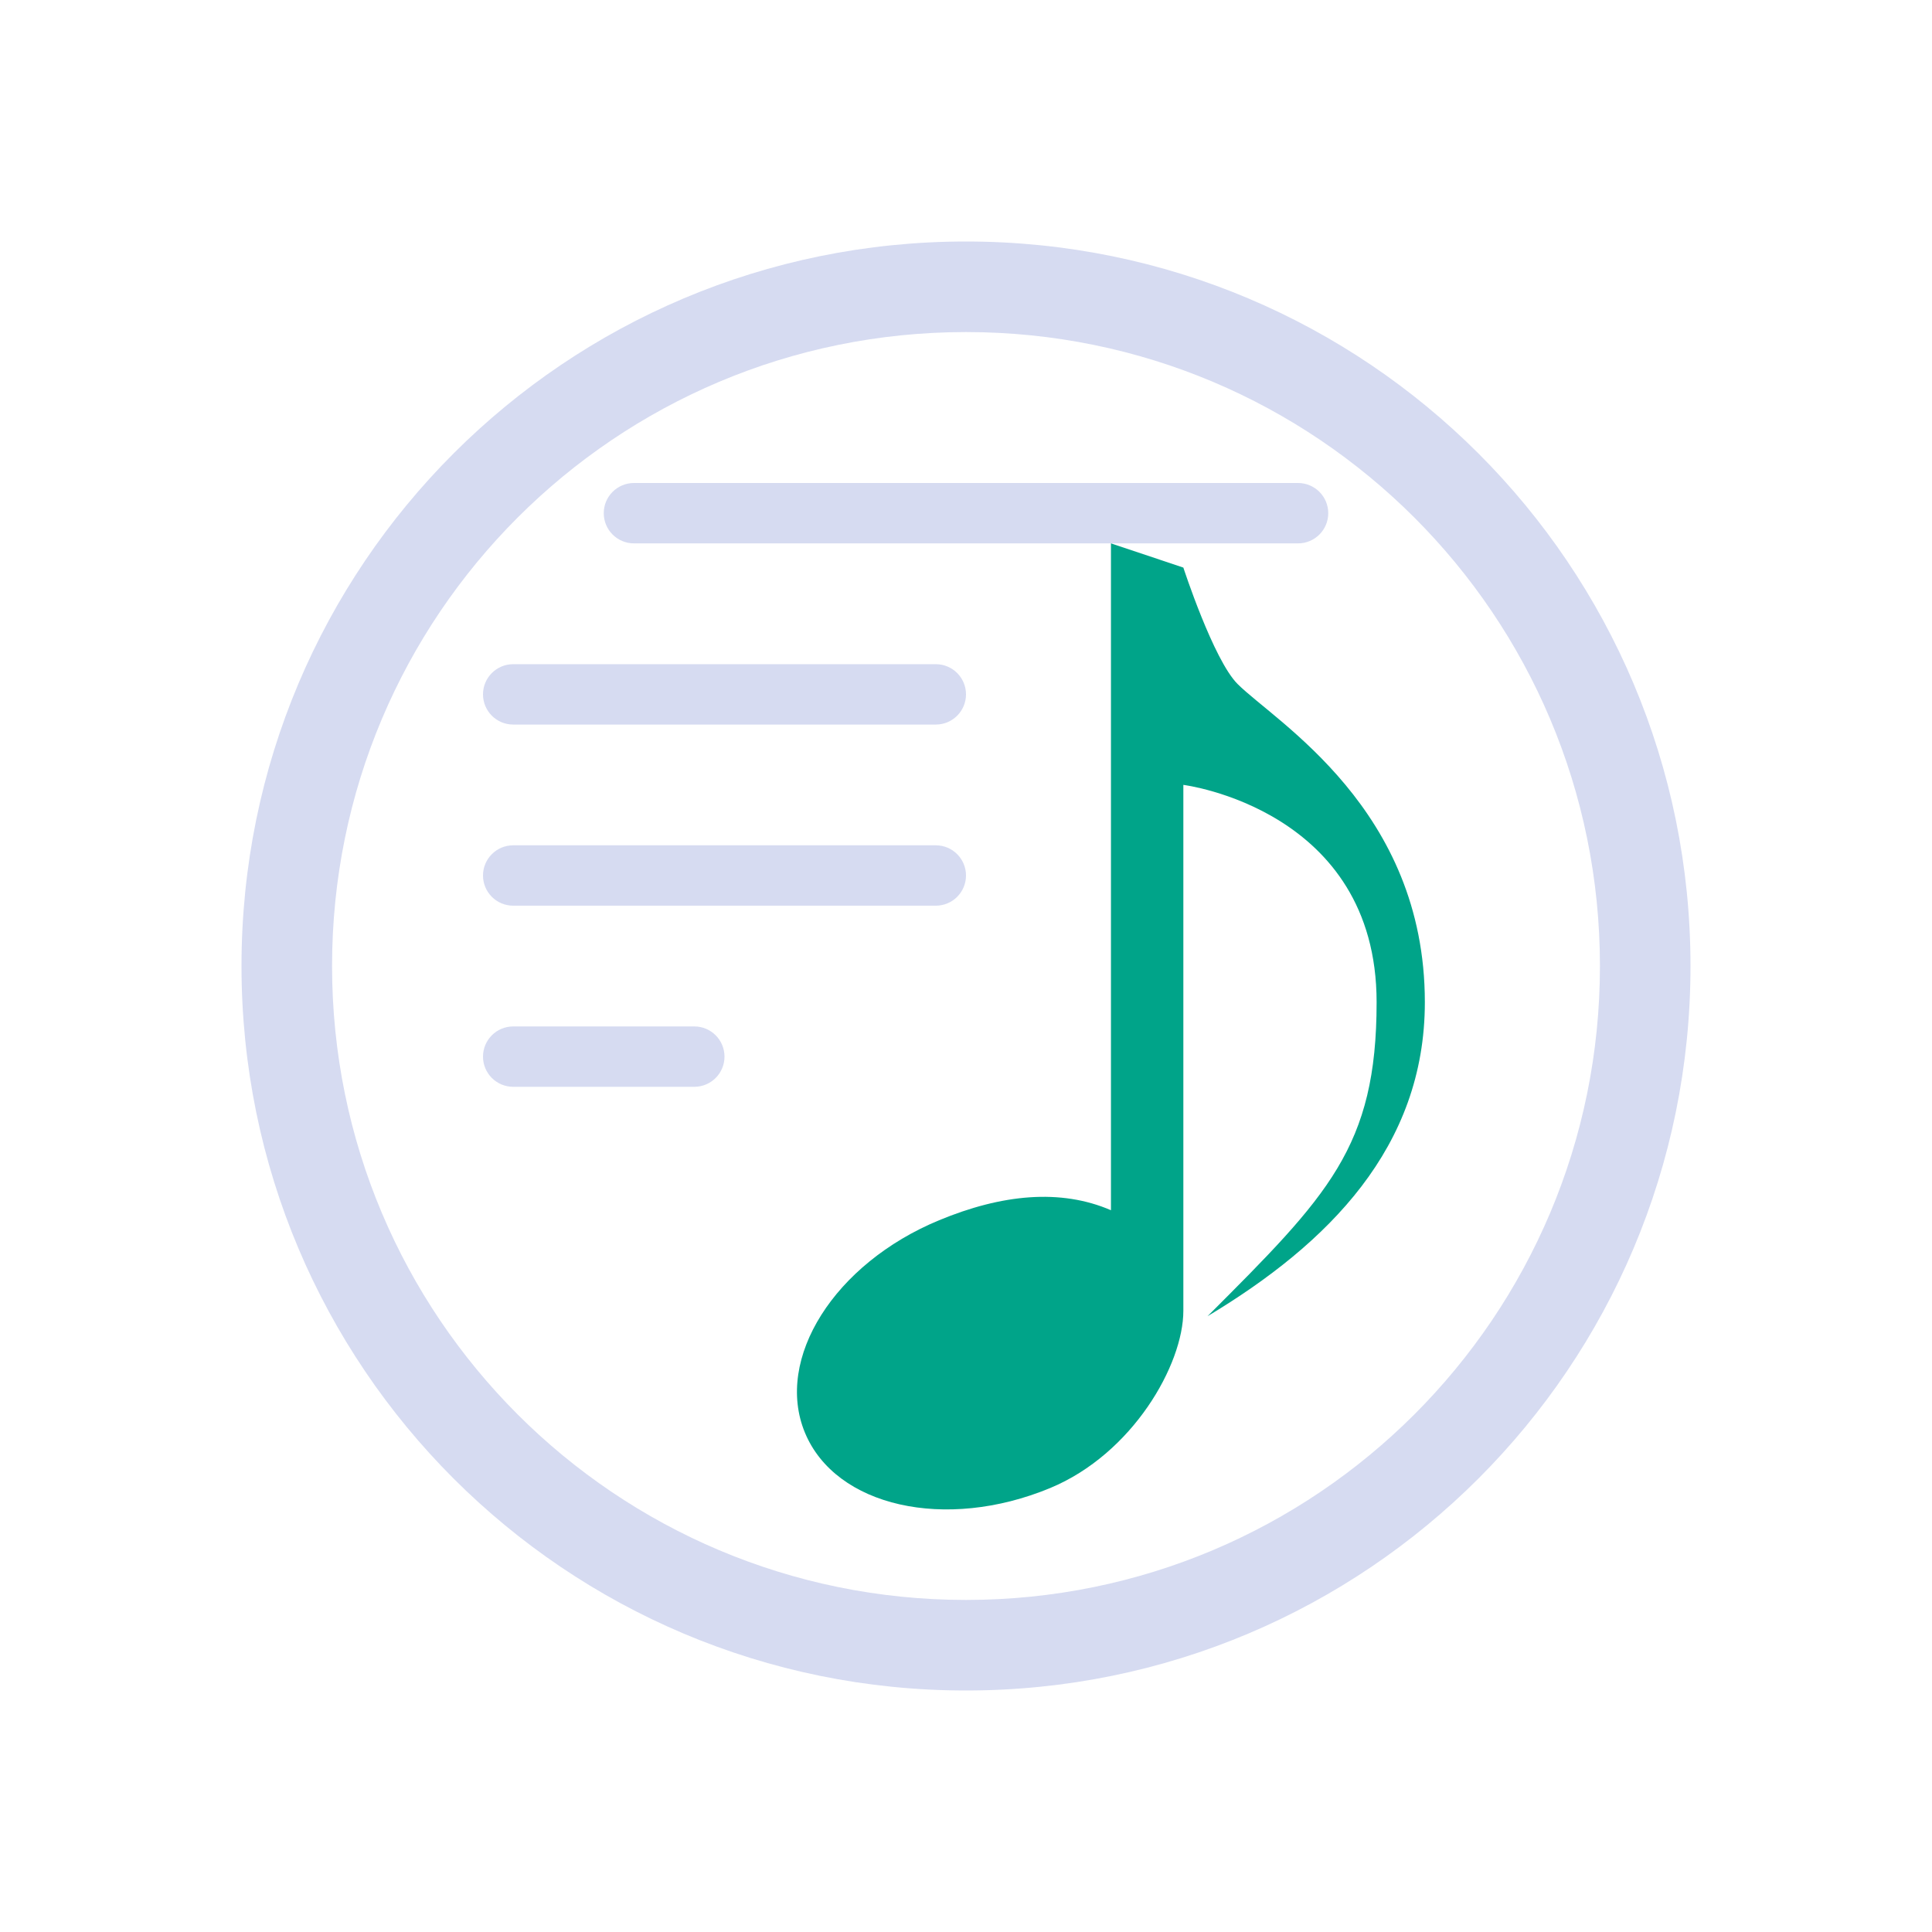 <?xml version="1.0" encoding="UTF-8" standalone="no"?>
<svg
   width="32"
   height="32"
   version="1.1"
   id="svg16"
   sodipodi:docname="elisa.svg"
   inkscape:version="1.1.2 (0a00cf5339, 2022-02-04)"
   xmlns:inkscape="http://www.inkscape.org/namespaces/inkscape"
   xmlns:sodipodi="http://sodipodi.sourceforge.net/DTD/sodipodi-0.dtd"
   xmlns="http://www.w3.org/2000/svg"
   xmlns:svg="http://www.w3.org/2000/svg"
   xmlns:rdf="http://www.w3.org/1999/02/22-rdf-syntax-ns#"
   xmlns:cc="http://creativecommons.org/ns#"
   xmlns:dc="http://purl.org/dc/elements/1.1/">
  <g
     id="22-22-elisa"
     transform="translate(32,10)">
    <rect
       style="opacity:0.001"
       width="22"
       height="22"
       x="0"
       y="0"
       id="rect2" />
    <path
       style="color:#d5c289;fill:#d6dbf1;fill-opacity:1;stroke-width:1"
       class="ColorScheme-Text"
       d="M 11,3 C 6.576,3 3,6.576 3,11 3,15.424 6.576,19 11,19 15.424,19 19,15.424 19,11 19,6.576 15.424,3 11,3 Z m 0,1 c 3.87,0 7,3.13 7,7 C 18,14.87 14.87,18 11,18 7.13,18 4,14.87 4,11 4,7.13 7.13,4 11,4 Z m 0.75,5.719 v 0 0 0 0 0 c 0,0 -0.034,0.008 0,0 z m -0.781,4.5 z"
       id="path58-36-5"
       sodipodi:nodetypes="ssssssssssccccccccccccccccc" />
    <path
       d="M 14.682,7 H 7.328 C 7.145,7 6.996,6.684 6.996,6.5 6.996,6.316 7.132,6 7.315,6 h 7.357 c 0.183,0 0.296,0.316 0.296,0.5 0,0.184 -0.103,0.5 -0.286,0.5 z M 6,8 h 4.65 c 0.184,0 0.332,0.316 0.332,0.5 0,0.184 -0.149,0.5 -0.332,0.5 H 6 C 5.816,9 5.668,8.684 5.668,8.5 5.668,8.316 5.816,8 6,8 Z m 0,2 h 4.648 c 0.184,0 0.334,0.316 0.334,0.5 0,0.184 -0.105,0.5 -0.288,0.5 H 6 C 5.816,11 5.668,10.684 5.668,10.5 5.668,10.316 5.816,10 6,10 Z m 0,2 h 1.993 c 0.183,0 0.332,0.316 0.332,0.5 0,0.184 -0.149,0.5 -0.332,0.5 H 6 C 5.816,13 5.668,12.684 5.668,12.5 5.668,12.316 5.816,12 6,12 Z"
       id="path2-3-0"
       style="fill:#d6dbf1;fill-opacity:1;stroke-width:0.021"
       sodipodi:nodetypes="cccccccccccccccccccccccccccc" />
    <path
       style="color:#31363b;fill:#00a489;fill-opacity:1;stroke:none;stroke-width:0.667"
       d="m 12.6,6.333 v 7.363 c -0.558,-0.241 -1.206,-0.176 -1.897,0.111 -1.157,0.479 -1.82,1.529 -1.482,2.345 0.338,0.817 1.55,1.091 2.707,0.612 0.913,-0.379 1.471,-1.364 1.471,-1.957 V 9 c 0,0 2.134,0.266 2.134,2.4 0,1.6 -0.534,2.134 -1.867,3.467 1.333,-0.8 2.4,-1.867 2.4,-3.467 0,-2.133 -1.646,-3.093 -2.068,-3.514 C 13.732,7.619 13.4,6.6 13.4,6.6 Z"
       class="ColorScheme-Text"
       id="path9-4" />
  </g>
  <g
     id="elisa">
    <rect
       style="opacity:0.001"
       width="32"
       height="32"
       x="0"
       y="0"
       id="rect9" />
    <path
       style="color:#d5c289;fill:#d6dbf1;fill-opacity:1;stroke-width:1.5"
       class="ColorScheme-Text"
       d="M 16,4 C 9.364,4 4,9.364 4,16 4,22.636 9.364,28 16,28 22.636,28 28,22.636 28,16 28,9.364 22.636,4 16,4 Z m 0,1.5 c 5.805,0 10.5,4.695 10.5,10.5 C 26.5,21.805 21.805,26.5 16,26.5 10.195,26.5 5.5,21.805 5.5,16 5.5,10.195 10.195,5.5 16,5.5 Z m 1.125,8.578 v 0 0 0 0 0 c 0,0 -0.051,0.012 0,0 z m -1.171,6.75 z"
       id="path58-36"
       sodipodi:nodetypes="ssssssssssccccccccccccccccc" />
    <path
       d="m 21.5,9 z m 0,0 H 10.5 c -0.276,0 -0.5,-0.224 -0.5,-0.5 0,-0.276 0.224,-0.5 0.5,-0.5 h 11 c 0.276,0 0.5,0.224 0.5,0.5 0,0.276 -0.224,0.5 -0.5,0.5 z M 8.5,11.001 h 7 c 0.276,0 0.5,0.224 0.5,0.5 0,0.276 -0.224,0.5 -0.5,0.5 H 8.5 c -0.276,0 -0.5,-0.224 -0.5,-0.5 0,-0.276 0.224,-0.5 0.5,-0.5 z m 0,3 h 7 c 0.276,0 0.5,0.224 0.5,0.5 0,0.276 -0.224,0.5 -0.5,0.5 H 8.5 c -0.276,0 -0.5,-0.224 -0.5,-0.5 0,-0.276 0.224,-0.5 0.5,-0.5 z m 0,3 h 3 c 0.276,0 0.5,0.224 0.5,0.5 0,0.276 -0.224,0.5 -0.5,0.5 H 8.5 c -0.276,0 -0.5,-0.224 -0.5,-0.5 0,-0.276 0.224,-0.5 0.5,-0.5 z"
       id="path2-3"
       style="fill:#d6dbf1;fill-opacity:1;stroke-width:0.031"
       sodipodi:nodetypes="ccccccccccccccccccccccccccccccccsccsssscssssccccsssccscs" />
    <path
       style="color:#31363b;fill:#00a489;fill-opacity:1;stroke:none"
       d="m 18.401,9 v 11.045 c -0.837,-0.361 -1.809,-0.264 -2.846,0.166 -1.735,0.718 -2.729,2.293 -2.223,3.518 0.507,1.225 2.325,1.637 4.061,0.918 1.369,-0.568 2.207,-2.046 2.207,-2.936 V 13 c 0,0 3.201,0.4 3.201,3.6 0,2.4 -0.801,3.201 -2.801,5.201 2,-1.2 3.6,-2.801 3.6,-5.201 0,-3.2 -2.469,-4.639 -3.102,-5.271 -0.4,-0.4 -0.898,-1.928 -0.898,-1.928 z"
       class="ColorScheme-Text"
       id="path9" />
  </g>
  <defs
     id="defs20">
    <linearGradient
       id="oomox"
       x1="0"
       x2="0"
       y1="0"
       y2="16"
       gradientUnits="userSpaceOnUse"
       gradientTransform="matrix(1.5,0,0,1.5,4,4)">
      <stop
         offset="0%"
         style="stop-color:#303b3d; stop-opacity:1"
         id="stop18" />
      <stop
         offset="100%"
         style="stop-color:#bc985d; stop-opacity:1"
         id="stop20" />
    </linearGradient>
    <linearGradient
       id="oomox-3"
       x1="544.6"
       x2="544.6"
       y1="163.212"
       y2="176.778"
       gradientTransform="matrix(0.907,0,0,1.103,-485.253,-172.138)"
       gradientUnits="userSpaceOnUse">
      <stop
         offset="0%"
         style="stop-color:#303b3d; stop-opacity:1"
         id="stop18-6" />
      <stop
         offset="100%"
         style="stop-color:#bc985d; stop-opacity:1"
         id="stop20-7" />
    </linearGradient>
  </defs>
  <sodipodi:namedview
     pagecolor="#ffffff"
     bordercolor="#000000"
     borderopacity="1"
     objecttolerance="10"
     gridtolerance="10"
     guidetolerance="10"
     inkscape:pageopacity="0"
     inkscape:pageshadow="2"
     inkscape:window-width="1920"
     inkscape:window-height="1009"
     id="namedview18"
     showgrid="false"
     inkscape:zoom="9.8125"
     inkscape:cx="31.949045"
     inkscape:cy="24.764331"
     inkscape:window-x="0"
     inkscape:window-y="0"
     inkscape:window-maximized="1"
     inkscape:current-layer="svg16"
     inkscape:lockguides="true"
     inkscape:document-rotation="0"
     inkscape:showpageshadow="false"
     inkscape:pagecheckerboard="0">
    <inkscape:grid
       type="xygrid"
       id="grid907"
       originx="0"
       originy="0" />
  </sodipodi:namedview>
  <g
     id="g4"
     transform="matrix(0.529,0,0,0.529,30.214,-2.62)" />
  <g
     id="g10"
     transform="matrix(0.529,0,0,0.529,30.214,-2.62)">
    <g
       id="g8" />
  </g>
  <g
     id="g4-3"
     transform="matrix(0.352,0,0,0.352,52.476,8.587)" />
</svg>
